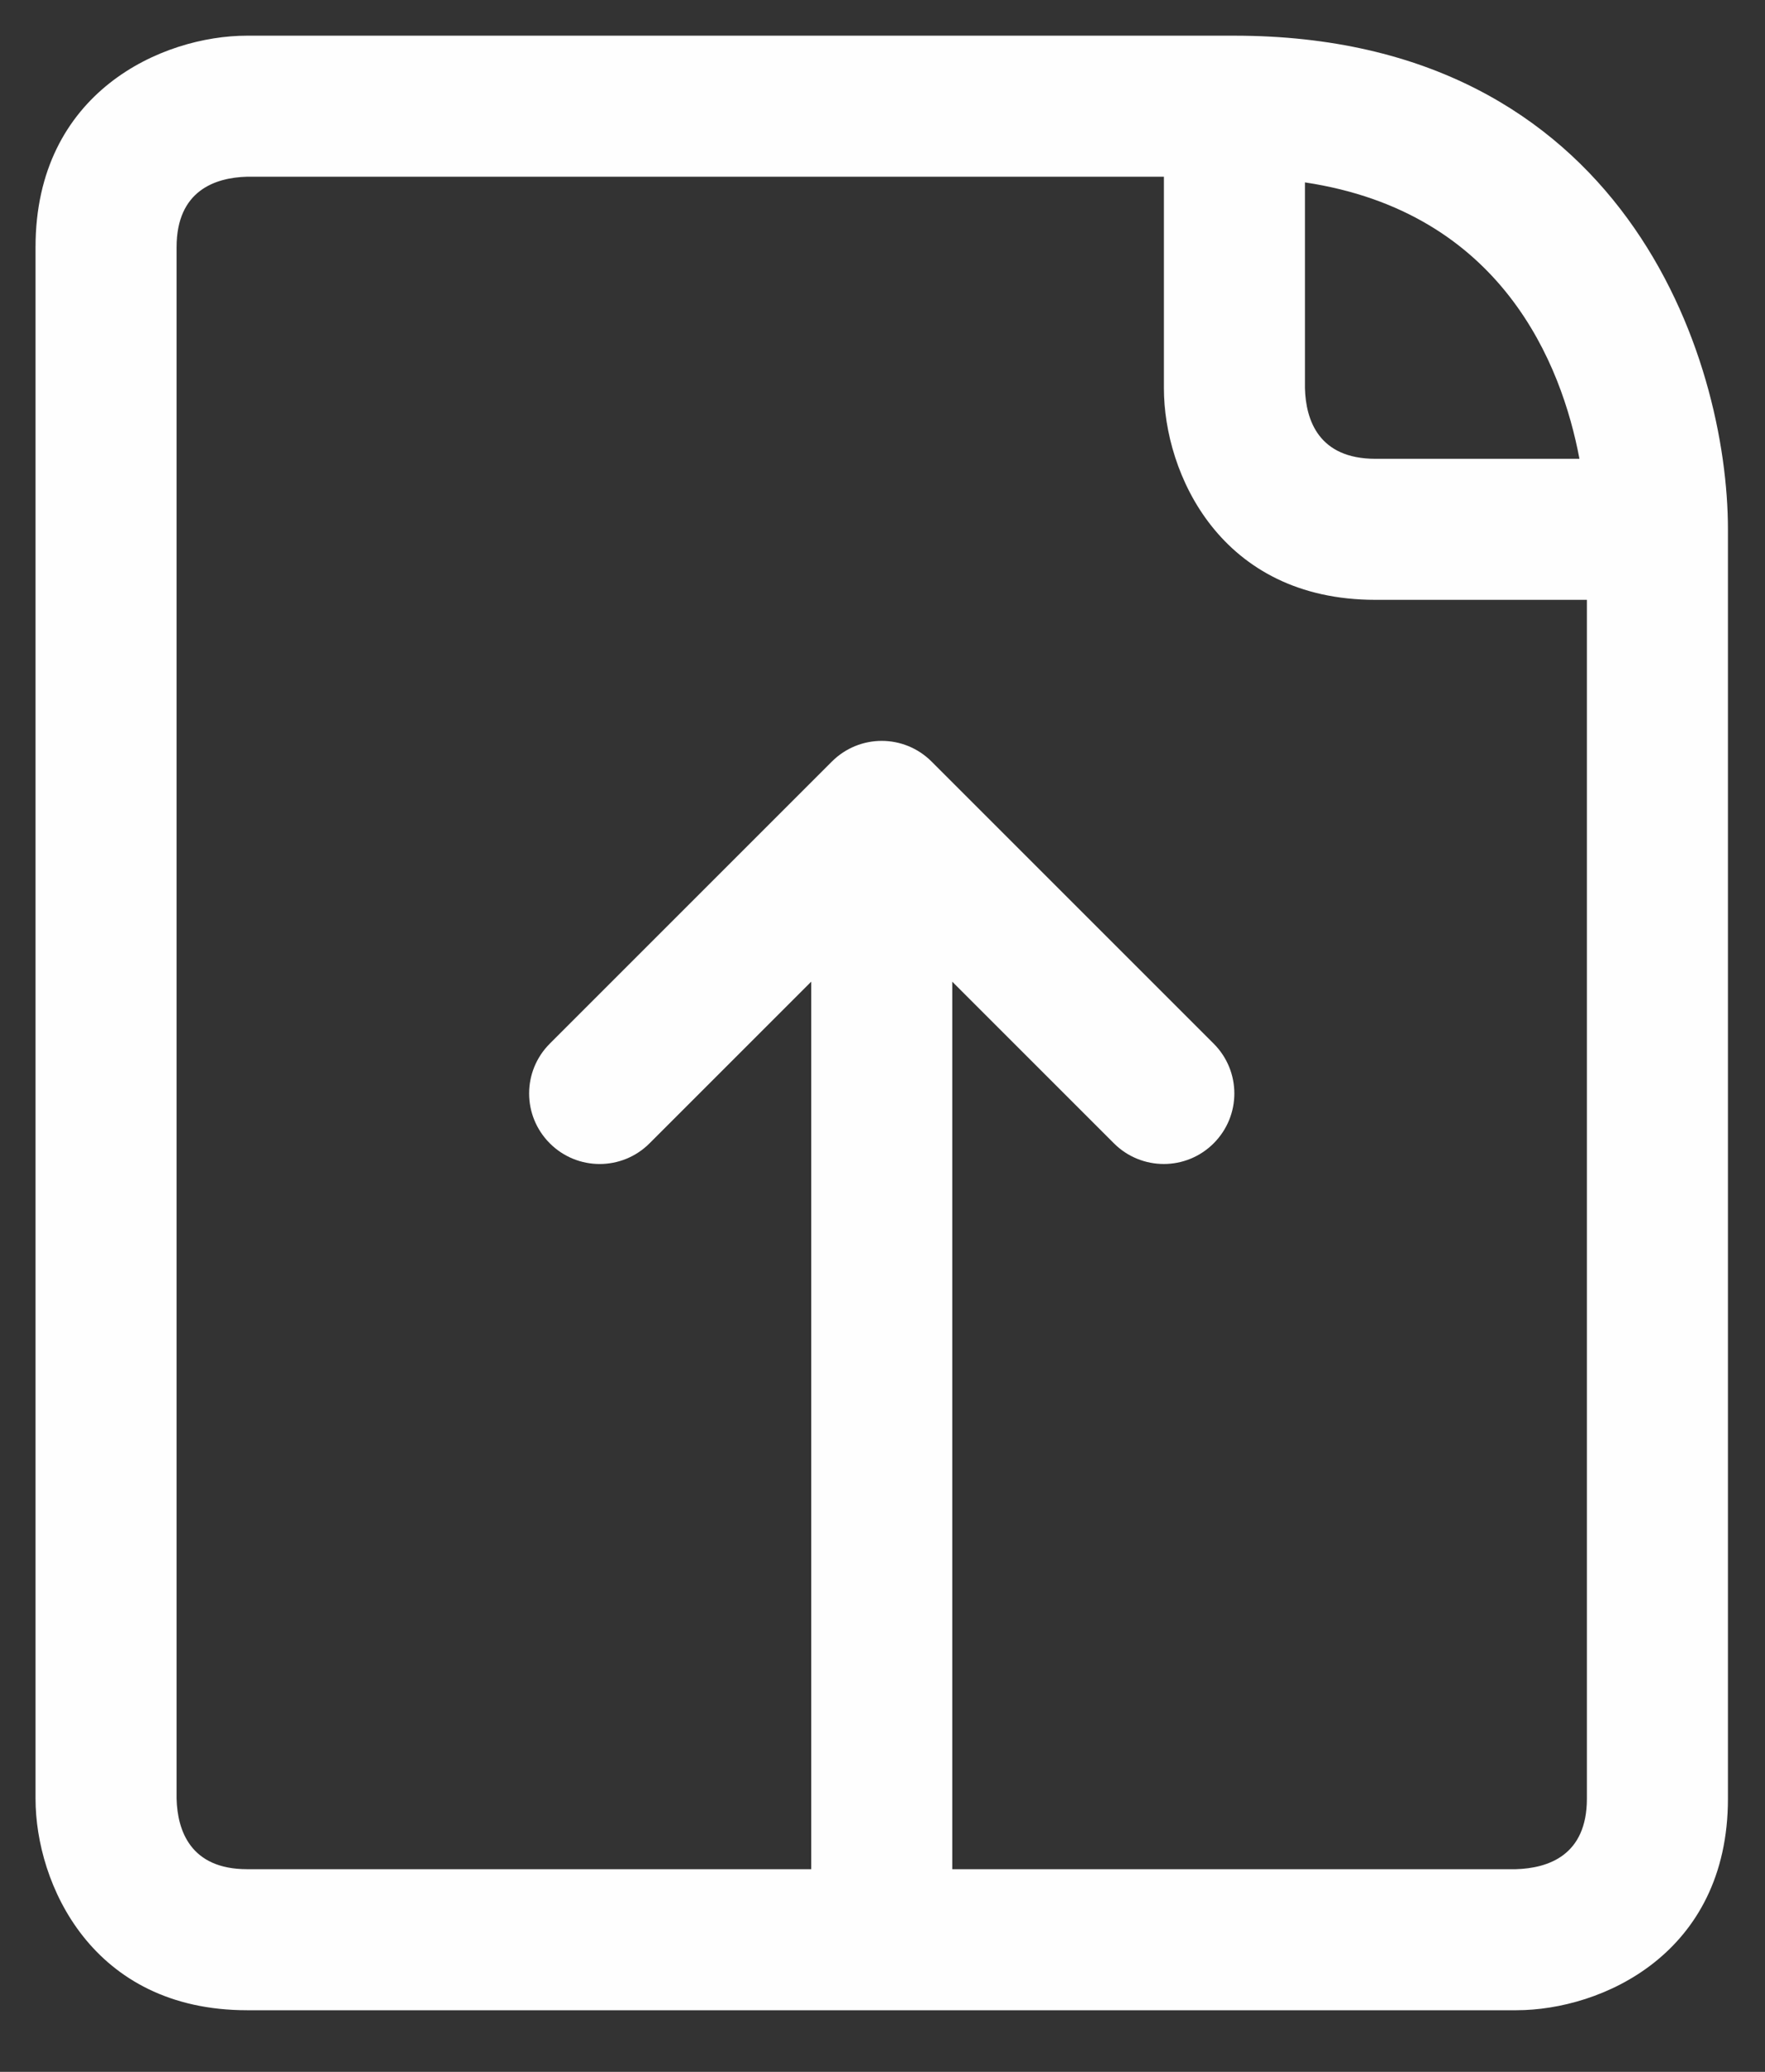 <?xml version="1.0" encoding="UTF-8"?>
<svg width="23px" height="27px" viewBox="0 0 23 27" version="1.1" xmlns="http://www.w3.org/2000/svg" xmlns:xlink="http://www.w3.org/1999/xlink">
    <rect x="0" y="0" width="23" height="27" fill="#333333" stroke="none"/>
    <g id="Page-1" stroke="none" stroke-width="1" fill="none" fill-rule="evenodd">
        <g id="Artboard" transform="translate(-525, -2581)" fill="#FEFEFE">
            <g id="ic_publishing" transform="translate(525.463, 2581.465)">
                <path d="M19.29,23.894 L11.946,23.894 L11.946,12.328 L14.053,14.435 C14.232,14.614 14.468,14.704 14.703,14.704 C14.938,14.704 15.173,14.614 15.352,14.435 C15.712,14.075 15.712,13.495 15.352,13.135 L11.677,9.46 C11.317,9.1 10.737,9.1 10.377,9.46 L6.702,13.135 C6.342,13.495 6.342,14.075 6.702,14.435 C7.061,14.794 7.642,14.794 8.001,14.435 L10.108,12.328 L10.108,23.894 L2.757,23.894 C2.017,23.894 1.849,23.389 1.838,22.975 L1.838,2.757 C1.838,2.017 2.343,1.849 2.757,1.838 L14.704,1.838 L14.704,4.595 C14.704,5.703 15.438,7.352 17.46,7.352 L20.216,7.352 L20.216,22.975 C20.216,23.713 19.714,23.882 19.29,23.894 M20.119,5.514 L17.46,5.514 C16.72,5.514 16.553,5.008 16.542,4.595 L16.542,1.912 C19.113,2.299 19.889,4.291 20.119,5.514 M15.62,0 L2.757,0 C1.649,0 0,0.735 0,2.757 L0,22.975 C0,24.083 0.734,25.732 2.757,25.732 L19.297,25.732 C20.406,25.732 22.054,24.998 22.054,22.975 L22.054,6.435 C22.054,4.209 20.709,0 15.62,0" id="Fill-78"></path>
            </g>
        </g>
    </g>
</svg>
